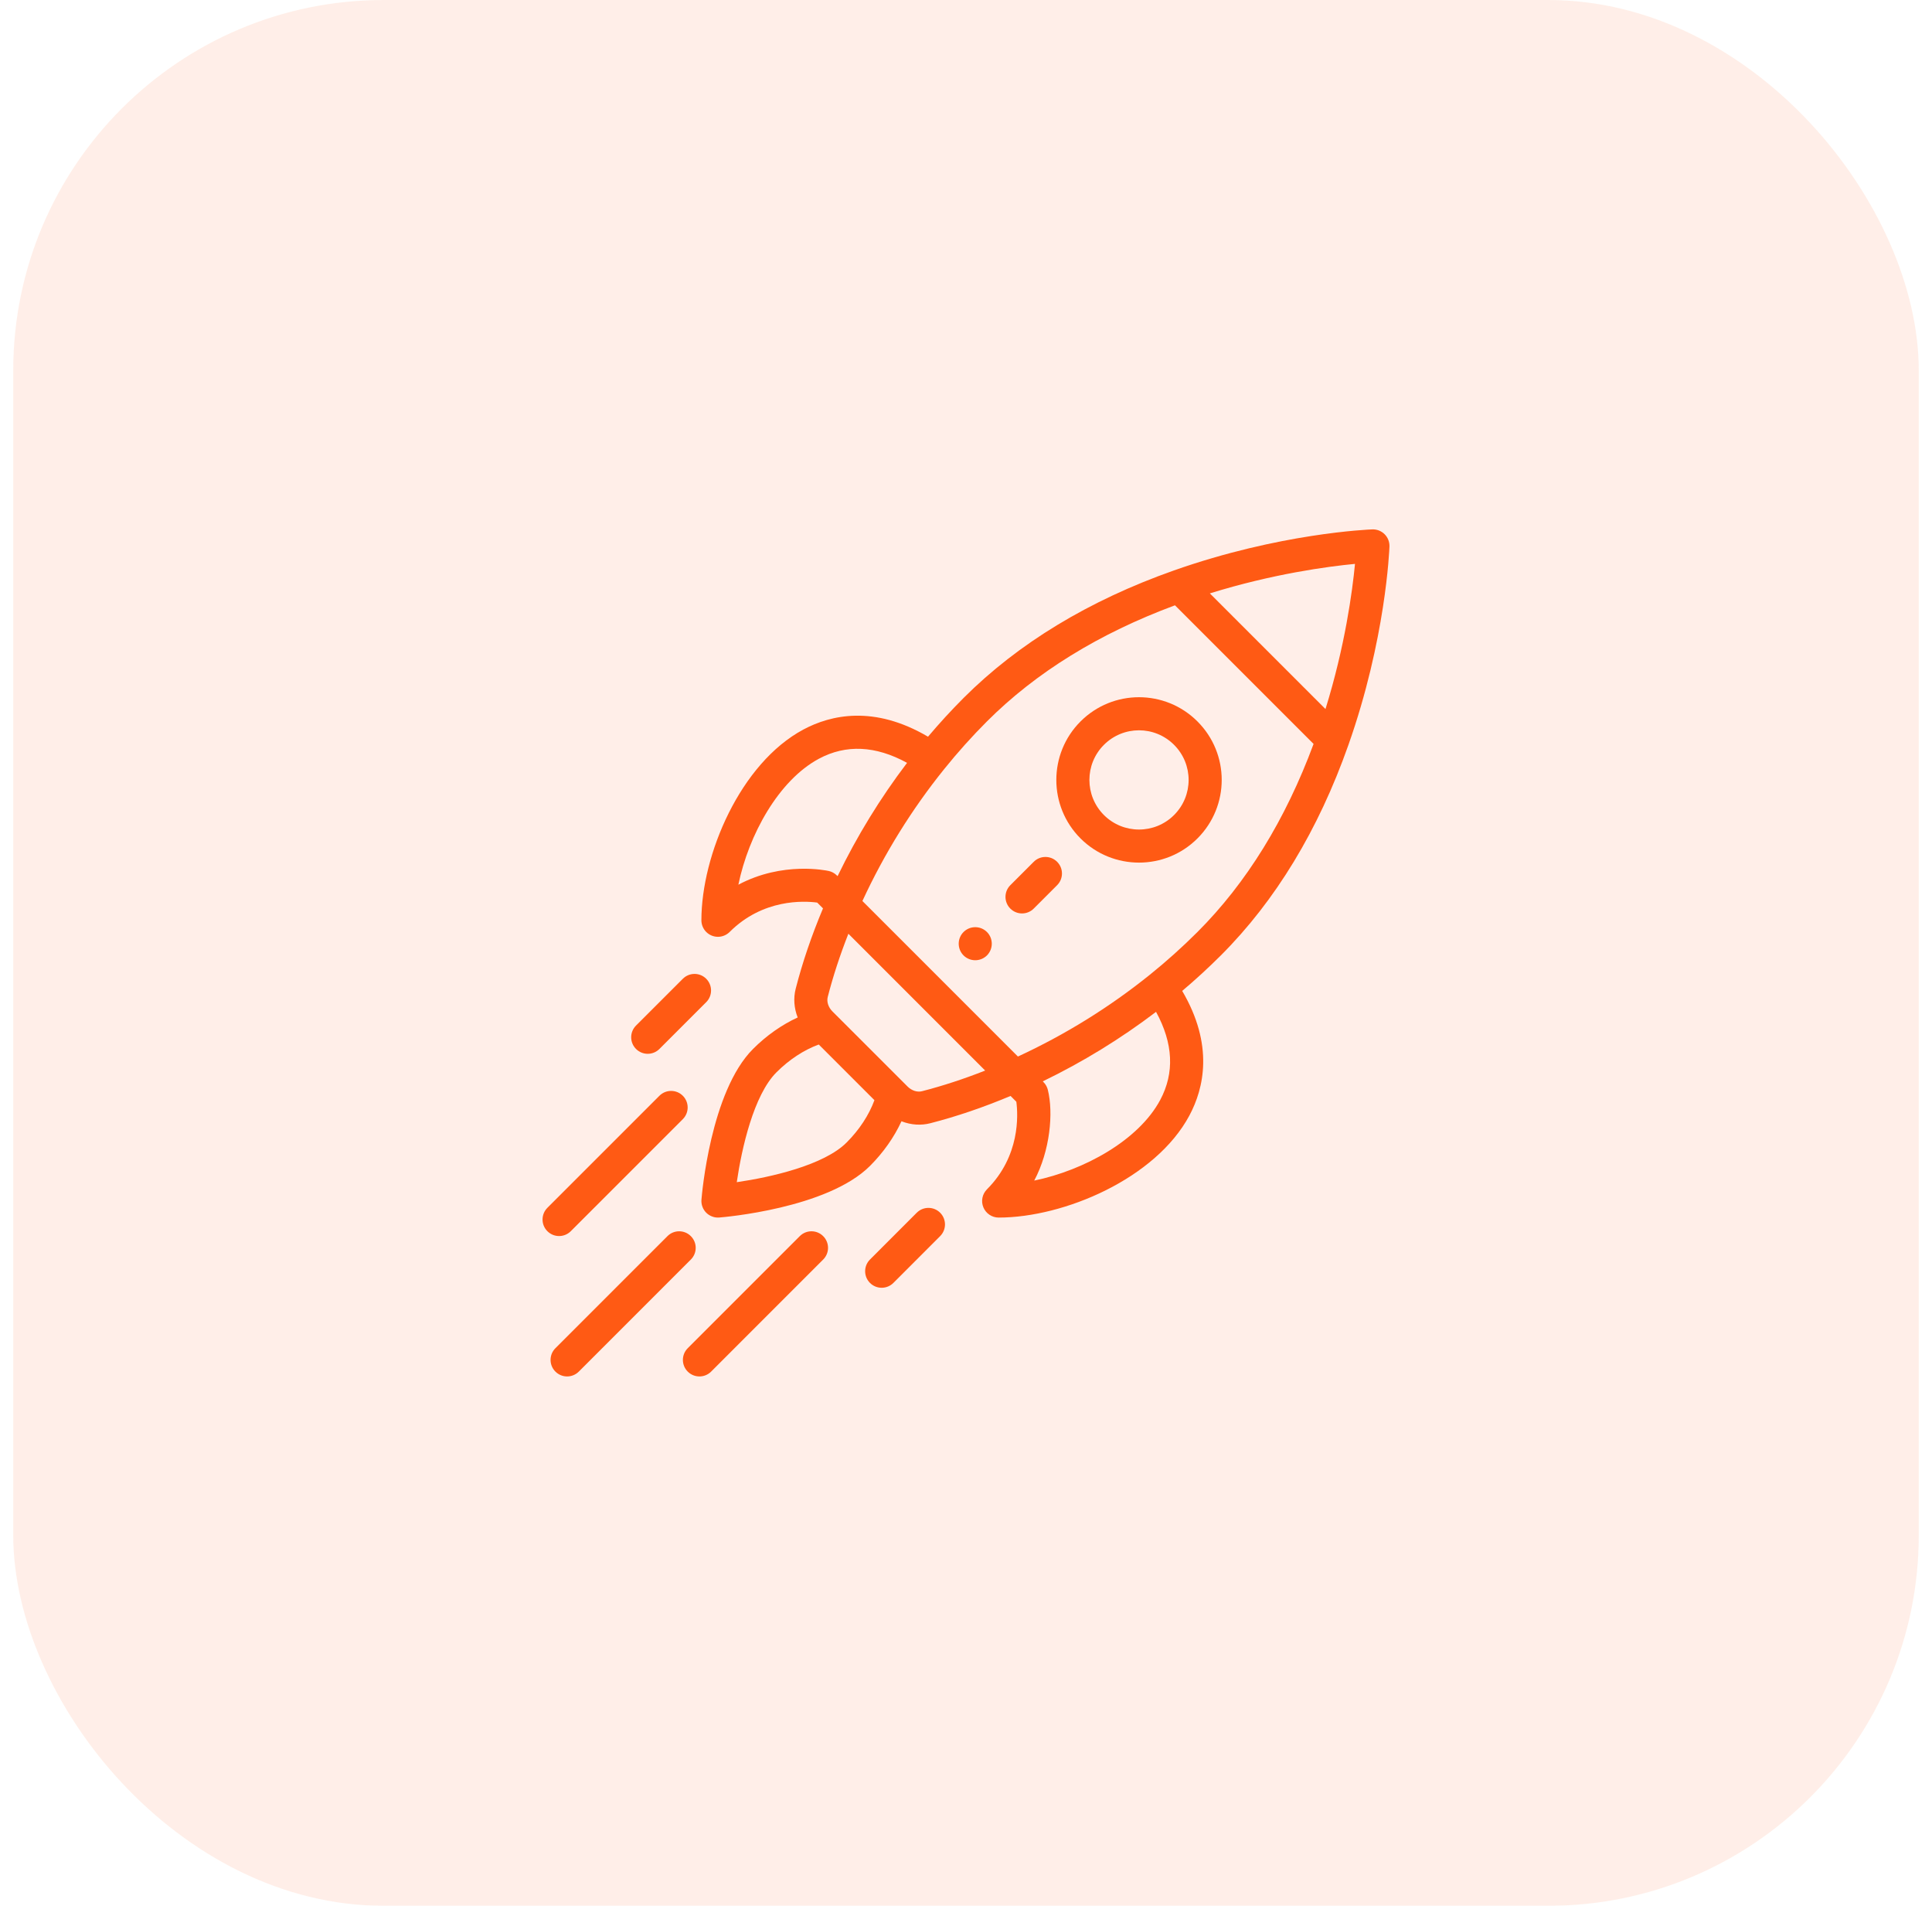 <svg width="73" height="72" viewBox="0 0 73 72" fill="none" xmlns="http://www.w3.org/2000/svg">
<g opacity="0.92">
<rect x="0.5" width="72" height="72" rx="14" fill="#FF4C00" fill-opacity="0.1"/>
<g clip-path="url(#clip0_2534_11961)">
<path d="M37.292 35.211C37.234 35.153 37.165 35.107 37.089 35.075C37.013 35.044 36.932 35.028 36.85 35.028C36.767 35.028 36.686 35.044 36.61 35.075C36.534 35.107 36.465 35.153 36.407 35.211C36.164 35.455 36.164 35.85 36.407 36.095C36.652 36.338 37.047 36.338 37.292 36.095C37.535 35.85 37.535 35.455 37.292 35.211ZM45.246 27.256C44.025 26.035 42.048 26.035 40.827 27.256C39.609 28.474 39.608 30.456 40.827 31.675C42.045 32.893 44.028 32.894 45.246 31.675C46.467 30.454 46.468 28.477 45.246 27.256ZM44.362 30.791C43.632 31.522 42.442 31.522 41.711 30.791C40.98 30.06 40.98 28.87 41.711 28.14C42.443 27.407 43.63 27.407 44.362 28.14C45.095 28.872 45.095 30.059 44.362 30.791Z" fill="#FF4C00"/>
<path d="M52.318 20.183C52.257 20.122 52.184 20.075 52.105 20.043C52.025 20.012 51.939 19.997 51.853 20C51.712 20.006 48.347 20.141 44.348 21.554C41.143 22.686 38.471 24.306 36.407 26.37C35.94 26.838 35.492 27.326 35.065 27.832C33.024 26.631 31.389 27.008 30.355 27.561C27.975 28.835 26.502 32.293 26.502 34.767C26.502 34.933 26.568 35.092 26.685 35.209C26.802 35.326 26.961 35.392 27.127 35.392C27.209 35.392 27.29 35.376 27.366 35.344C27.442 35.313 27.511 35.267 27.569 35.209C28.824 33.954 30.372 34.032 30.878 34.099L31.097 34.318C30.666 35.343 30.319 36.362 30.065 37.353C29.973 37.712 30.004 38.092 30.14 38.439C29.539 38.716 28.958 39.123 28.453 39.629C26.844 41.238 26.517 45.158 26.504 45.325C26.497 45.415 26.509 45.505 26.541 45.59C26.572 45.675 26.621 45.752 26.685 45.816C26.749 45.88 26.826 45.929 26.911 45.96C26.996 45.992 27.086 46.004 27.176 45.997C27.342 45.984 31.263 45.657 32.872 44.048C33.377 43.543 33.785 42.962 34.062 42.361C34.43 42.505 34.808 42.523 35.148 42.436C36.139 42.182 37.158 41.835 38.183 41.404L38.402 41.623C38.469 42.129 38.547 43.677 37.292 44.932C37.205 45.019 37.145 45.131 37.121 45.252C37.097 45.373 37.109 45.499 37.157 45.613C37.204 45.727 37.284 45.825 37.387 45.893C37.489 45.962 37.61 45.999 37.734 45.999C40.208 45.999 43.666 44.526 44.94 42.145C45.493 41.112 45.87 39.477 44.669 37.436C45.175 37.009 45.662 36.561 46.131 36.093C48.195 34.029 49.815 31.358 50.946 28.153C52.36 24.153 52.495 20.789 52.5 20.647C52.507 20.474 52.44 20.306 52.318 20.183ZM27.899 33.423C28.288 31.544 29.415 29.482 30.945 28.663C31.968 28.116 33.085 28.169 34.273 28.82C33.258 30.156 32.379 31.59 31.648 33.1C31.638 33.095 31.526 32.953 31.317 32.906C31.231 32.887 29.577 32.531 27.899 33.423ZM31.988 43.164C31.129 44.024 29.113 44.477 27.839 44.662C28.024 43.388 28.477 41.372 29.337 40.513C29.818 40.031 30.376 39.666 30.937 39.461L33.04 41.564C32.834 42.125 32.47 42.683 31.988 43.164ZM34.838 41.225C34.657 41.272 34.447 41.203 34.292 41.048L33.068 39.824L31.453 38.21C31.297 38.054 31.23 37.844 31.276 37.664C31.476 36.884 31.738 36.084 32.056 35.276L37.224 40.445C36.417 40.763 35.617 41.025 34.838 41.225ZM43.838 41.556C43.019 43.086 40.957 44.213 39.078 44.602C39.678 43.474 39.81 42.039 39.591 41.169C39.54 40.967 39.408 40.865 39.401 40.853C40.911 40.122 42.345 39.243 43.681 38.227C44.331 39.416 44.385 40.533 43.838 41.556ZM45.247 35.209C44.675 35.78 44.074 36.32 43.445 36.826C41.923 38.051 40.249 39.089 38.462 39.915L32.586 34.039C33.412 32.252 34.45 30.578 35.675 29.057C36.185 28.423 36.729 27.817 37.292 27.254C39.143 25.402 41.533 23.929 44.396 22.868L49.633 28.105C48.572 30.968 47.099 33.358 45.247 35.209ZM50.083 26.787L45.714 22.418C48.094 21.679 50.165 21.402 51.198 21.303C51.099 22.336 50.822 24.407 50.083 26.787Z" fill="#FF4C00"/>
<path d="M35.523 45.816C35.279 45.572 34.883 45.572 34.639 45.816L32.872 47.584C32.628 47.828 32.628 48.224 32.872 48.468C33.116 48.712 33.512 48.712 33.756 48.468L35.523 46.7C35.767 46.456 35.767 46.06 35.523 45.816ZM26.684 36.977C26.441 36.733 26.045 36.733 25.801 36.977L24.032 38.745C23.788 38.989 23.788 39.385 24.032 39.629C24.276 39.873 24.672 39.873 24.916 39.629L26.684 37.861C26.928 37.617 26.928 37.222 26.684 36.977ZM31.104 46.701C30.86 46.456 30.464 46.456 30.22 46.7L25.986 50.934C25.742 51.178 25.742 51.574 25.986 51.818C26.23 52.062 26.626 52.062 26.87 51.818L31.104 47.584C31.348 47.34 31.348 46.945 31.104 46.701ZM26.104 46.701C25.86 46.456 25.464 46.456 25.22 46.7L20.986 50.934C20.742 51.178 20.742 51.574 20.986 51.818C21.23 52.062 21.626 52.062 21.87 51.818L26.104 47.584C26.348 47.34 26.348 46.945 26.104 46.701ZM25.8 41.397C25.556 41.153 25.16 41.153 24.916 41.397L20.683 45.63C20.439 45.875 20.439 46.27 20.683 46.514C20.927 46.758 21.323 46.758 21.567 46.514L25.8 42.281C26.044 42.036 26.044 41.641 25.8 41.397ZM39.943 32.558C39.699 32.314 39.303 32.314 39.059 32.558L38.175 33.442C37.931 33.686 37.931 34.082 38.175 34.326C38.419 34.57 38.815 34.57 39.059 34.326L39.943 33.442C40.187 33.198 40.187 32.802 39.943 32.558Z" fill="#FF4C00"/>
</g>
</g>
<defs>
<clipPath id="clip0_2534_11961">
<rect width="32" height="32" fill="white" transform="translate(20.5 20)"/>
</clipPath>
</defs>
</svg>

